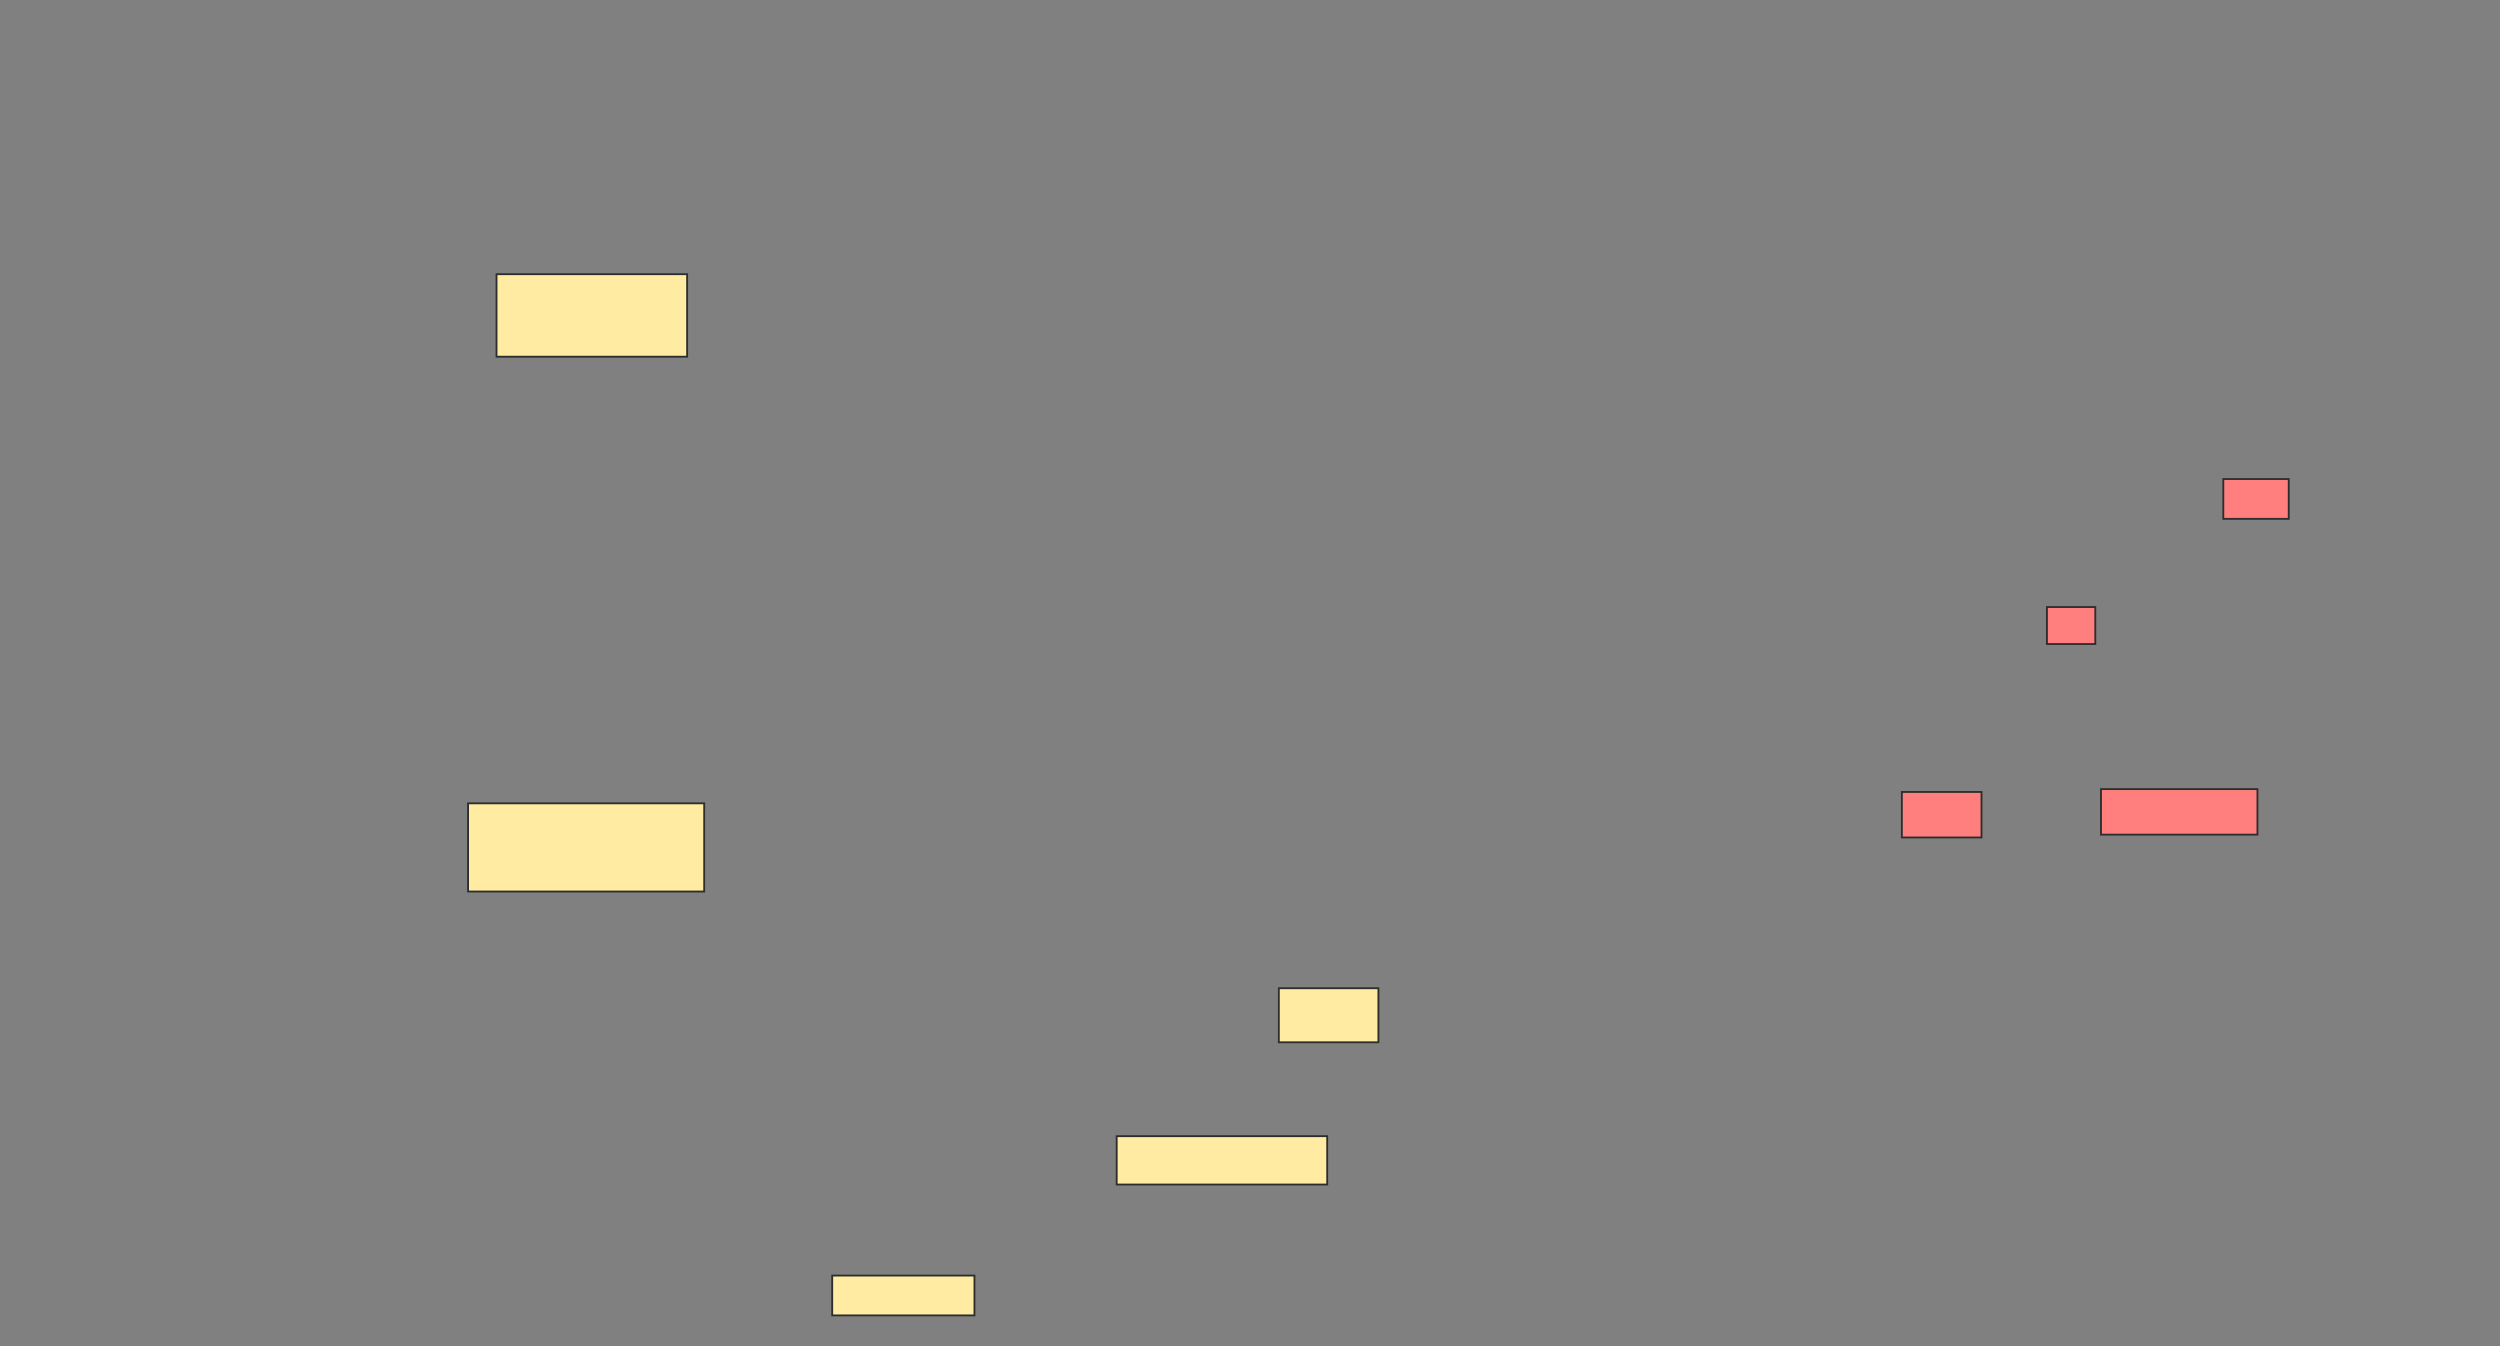 <svg xmlns="http://www.w3.org/2000/svg" width="1352" height="728">
 <rect width="100%" height="100%" fill="#808080" stroke="none"/>
 <!-- Created with Image Occlusion Enhanced -->
 <g>
  <title>Labels</title>
 </g>
 <g>
  <title>Masks</title>
  <g id="83c85e027c9b4e698c100289c87ace49-ao-1">
   <rect stroke="#2D2D2D" height="47.692" width="127.692" y="434.442" x="253.134" fill="#FFEBA2"/>
   <rect height="44.615" width="103.077" y="148.288" x="268.519" stroke-linecap="null" stroke-linejoin="null" stroke-dasharray="null" stroke="#2D2D2D" fill="#FFEBA2"/>
  </g>
  <g id="83c85e027c9b4e698c100289c87ace49-ao-2">
   <rect height="29.231" width="53.846" y="534.442" x="691.596" stroke-linecap="null" stroke-linejoin="null" stroke-dasharray="null" stroke="#2D2D2D" fill="#FFEBA2"/>
   <rect height="21.538" width="76.923" y="689.826" x="450.057" stroke-linecap="null" stroke-linejoin="null" stroke-dasharray="null" stroke="#2D2D2D" fill="#FFEBA2"/>
   <rect height="26.154" width="113.846" y="614.442" x="603.903" stroke-linecap="null" stroke-linejoin="null" stroke-dasharray="null" stroke="#2D2D2D" fill="#FFEBA2"/>
  </g>
  <g id="83c85e027c9b4e698c100289c87ace49-ao-3" class="qshape">
   <rect height="21.538" width="35.385" y="259.057" x="1202.365" stroke-linecap="null" stroke-linejoin="null" stroke-dasharray="null" stroke="#2D2D2D" fill="#FF7E7E" class="qshape"/>
   <rect height="20" width="26.154" y="328.288" x="1106.98" stroke-linecap="null" stroke-linejoin="null" stroke-dasharray="null" stroke="#2D2D2D" fill="#FF7E7E" class="qshape"/>
   <rect height="24.615" width="84.615" y="426.75" x="1136.211" stroke-linecap="null" stroke-linejoin="null" stroke-dasharray="null" stroke="#2D2D2D" fill="#FF7E7E" class="qshape"/>
   <rect height="24.615" width="43.077" y="428.288" x="1028.519" stroke-linecap="null" stroke-linejoin="null" stroke-dasharray="null" stroke="#2D2D2D" fill="#FF7E7E" class="qshape"/>
  </g>
 </g>
</svg>